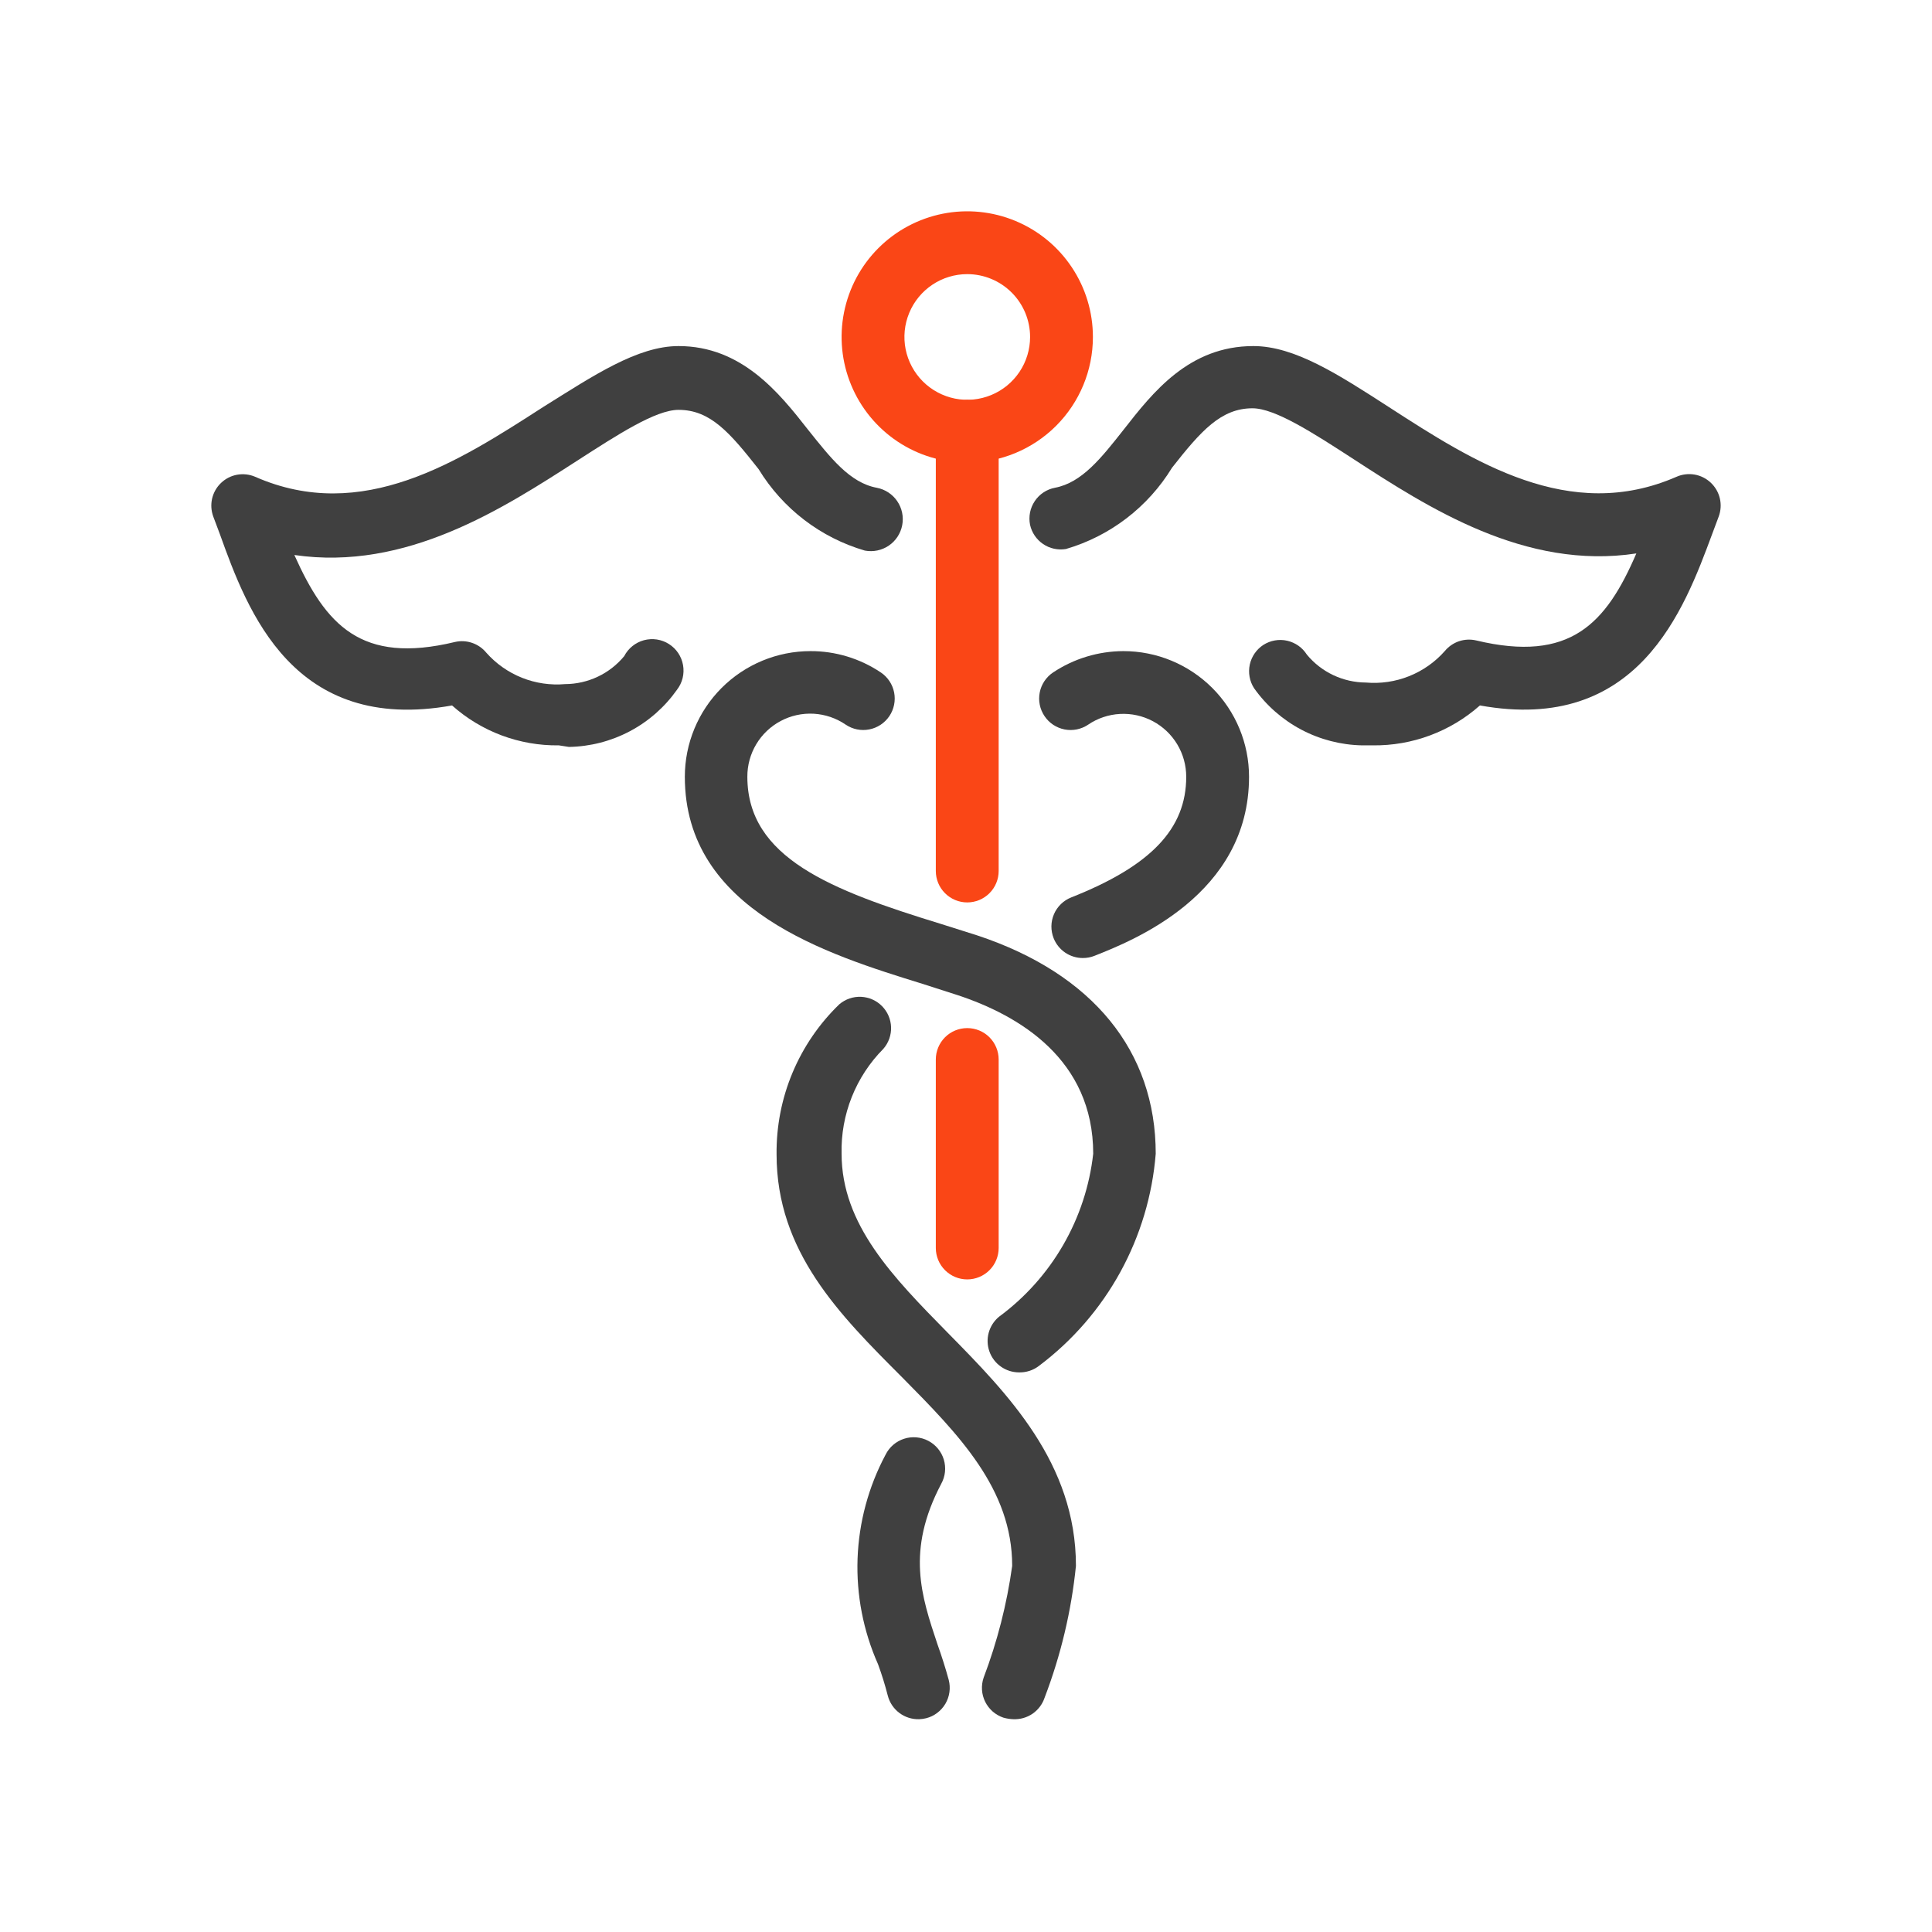 <svg width="64" height="64" viewBox="0 0 64 64" fill="none" xmlns="http://www.w3.org/2000/svg">
<path d="M32.041 15.325C31.218 15.325 30.413 15.081 29.729 14.624C29.044 14.166 28.511 13.516 28.196 12.755C27.881 11.995 27.798 11.158 27.959 10.351C28.119 9.543 28.516 8.801 29.098 8.219C29.68 7.637 30.422 7.241 31.229 7.08C32.037 6.919 32.874 7.002 33.634 7.317C34.395 7.632 35.045 8.165 35.502 8.85C35.96 9.534 36.204 10.339 36.204 11.163C36.204 12.267 35.766 13.325 34.985 14.106C34.204 14.887 33.145 15.325 32.041 15.325ZM32.041 9.081C31.63 9.081 31.227 9.203 30.885 9.432C30.543 9.661 30.276 9.986 30.119 10.366C29.961 10.746 29.92 11.165 30 11.569C30.081 11.972 30.279 12.343 30.57 12.634C30.861 12.925 31.232 13.123 31.635 13.204C32.039 13.284 32.458 13.243 32.838 13.085C33.218 12.928 33.543 12.661 33.772 12.319C34.001 11.977 34.123 11.574 34.123 11.163C34.123 10.611 33.904 10.081 33.513 9.691C33.123 9.301 32.593 9.081 32.041 9.081Z" fill="#FA4616"/>
<path d="M32.041 29.894C31.765 29.894 31.5 29.784 31.305 29.589C31.11 29.394 31 29.129 31 28.853V14.284C31 14.008 31.11 13.744 31.305 13.549C31.5 13.354 31.765 13.244 32.041 13.244C32.317 13.244 32.582 13.354 32.777 13.549C32.972 13.744 33.082 14.008 33.082 14.284V28.853C33.082 29.129 32.972 29.394 32.777 29.589C32.582 29.784 32.317 29.894 32.041 29.894Z" fill="#FA4616"/>
<path d="M45.476 24.691H45.122C44.419 24.677 43.728 24.499 43.106 24.17C42.485 23.841 41.949 23.371 41.542 22.797C41.393 22.565 41.343 22.284 41.401 22.014C41.46 21.745 41.623 21.51 41.854 21.361C41.97 21.288 42.098 21.238 42.233 21.215C42.368 21.191 42.506 21.195 42.639 21.225C42.772 21.255 42.898 21.311 43.01 21.389C43.122 21.468 43.217 21.568 43.29 21.683C43.528 21.972 43.827 22.204 44.165 22.364C44.503 22.524 44.873 22.608 45.247 22.61C45.733 22.652 46.223 22.581 46.676 22.4C47.13 22.219 47.535 21.935 47.859 21.569C47.982 21.419 48.145 21.306 48.328 21.243C48.512 21.181 48.71 21.171 48.899 21.215C52.021 21.964 53.208 20.653 54.206 18.333C50.523 18.895 47.307 16.813 44.841 15.211C43.509 14.347 42.239 13.525 41.49 13.525C40.449 13.525 39.783 14.274 38.826 15.492C38.03 16.797 36.776 17.758 35.309 18.187C35.046 18.23 34.776 18.172 34.556 18.023C34.335 17.874 34.18 17.646 34.122 17.386C34.095 17.251 34.095 17.112 34.121 16.977C34.148 16.843 34.201 16.715 34.278 16.6C34.354 16.486 34.452 16.388 34.567 16.312C34.681 16.236 34.809 16.184 34.944 16.158C35.839 15.991 36.484 15.169 37.223 14.232C38.191 12.994 39.388 11.464 41.521 11.464C42.884 11.464 44.331 12.401 46.006 13.483C48.806 15.294 51.99 17.344 55.539 15.793C55.726 15.711 55.934 15.686 56.136 15.721C56.337 15.756 56.524 15.85 56.673 15.991C56.822 16.132 56.927 16.314 56.973 16.514C57.019 16.714 57.005 16.923 56.933 17.115L56.715 17.698C55.788 20.195 54.269 24.316 49.024 23.369C48.047 24.235 46.782 24.707 45.476 24.691V24.691Z" fill="#404040"/>
<path d="M18.513 24.691C17.21 24.709 15.947 24.237 14.975 23.369C9.709 24.316 8.2 20.247 7.285 17.698L7.066 17.115C6.995 16.924 6.981 16.716 7.026 16.518C7.072 16.319 7.175 16.138 7.322 15.998C7.469 15.857 7.655 15.762 7.855 15.726C8.056 15.69 8.263 15.713 8.45 15.793C11.999 17.354 15.183 15.294 17.993 13.483C19.658 12.443 21.115 11.464 22.478 11.464C24.559 11.464 25.798 12.994 26.765 14.232C27.515 15.169 28.149 15.991 29.044 16.158C29.32 16.21 29.564 16.37 29.722 16.602C29.88 16.834 29.94 17.12 29.887 17.396C29.835 17.672 29.675 17.916 29.443 18.074C29.21 18.232 28.925 18.291 28.649 18.239C27.182 17.81 25.928 16.849 25.132 15.544C24.174 14.326 23.529 13.577 22.478 13.577C21.718 13.577 20.459 14.399 19.117 15.263C16.661 16.845 13.456 18.926 9.751 18.385C10.792 20.705 11.957 22.016 15.069 21.267C15.258 21.223 15.456 21.233 15.639 21.296C15.823 21.358 15.986 21.471 16.109 21.621C16.433 21.987 16.838 22.271 17.291 22.452C17.745 22.633 18.235 22.704 18.721 22.662C19.095 22.66 19.465 22.576 19.803 22.416C20.141 22.256 20.439 22.024 20.678 21.735C20.744 21.607 20.836 21.494 20.949 21.403C21.061 21.312 21.192 21.246 21.331 21.208C21.471 21.171 21.617 21.162 21.76 21.184C21.903 21.206 22.039 21.257 22.161 21.335C22.283 21.413 22.388 21.515 22.468 21.635C22.548 21.756 22.602 21.891 22.627 22.034C22.652 22.176 22.647 22.322 22.613 22.462C22.578 22.603 22.514 22.735 22.426 22.849C22.02 23.424 21.485 23.895 20.863 24.224C20.241 24.553 19.55 24.731 18.846 24.743L18.513 24.691Z" fill="#404040"/>
<path d="M33.748 45.462C33.535 45.46 33.327 45.393 33.153 45.269C32.979 45.146 32.847 44.971 32.776 44.77C32.704 44.569 32.696 44.351 32.753 44.145C32.81 43.94 32.928 43.756 33.092 43.62C33.957 42.983 34.68 42.175 35.217 41.246C35.755 40.316 36.094 39.286 36.214 38.219C36.214 35.097 33.769 33.64 31.719 32.964L30.553 32.589C27.431 31.622 22.686 30.165 22.686 25.732C22.686 24.628 23.125 23.569 23.905 22.788C24.686 22.008 25.745 21.569 26.849 21.569C27.679 21.567 28.491 21.814 29.18 22.277C29.409 22.431 29.567 22.67 29.62 22.942C29.672 23.213 29.615 23.494 29.461 23.723C29.306 23.952 29.067 24.11 28.796 24.163C28.524 24.216 28.243 24.159 28.014 24.004C27.701 23.79 27.335 23.665 26.956 23.643C26.576 23.622 26.198 23.705 25.863 23.883C25.527 24.061 25.247 24.327 25.052 24.653C24.857 24.979 24.755 25.352 24.757 25.732C24.757 28.416 27.525 29.488 31.157 30.602L32.374 30.987C36.204 32.256 38.285 34.827 38.285 38.219C38.175 39.594 37.775 40.93 37.112 42.139C36.448 43.348 35.536 44.402 34.435 45.233C34.241 45.389 33.997 45.47 33.748 45.462V45.462Z" fill="#404040"/>
<path d="M33.571 56.951C33.459 56.948 33.347 56.93 33.238 56.899C33.108 56.855 32.988 56.786 32.885 56.697C32.782 56.606 32.697 56.497 32.636 56.374C32.575 56.251 32.539 56.118 32.53 55.981C32.521 55.844 32.539 55.707 32.583 55.577C33.037 54.382 33.354 53.139 33.53 51.872C33.53 49.323 31.761 47.523 29.888 45.629C27.806 43.547 25.725 41.466 25.725 38.24C25.715 37.313 25.894 36.393 26.252 35.538C26.61 34.683 27.139 33.909 27.806 33.266C28.007 33.097 28.263 33.009 28.525 33.021C28.787 33.033 29.035 33.143 29.219 33.33C29.403 33.517 29.51 33.766 29.518 34.028C29.526 34.29 29.435 34.546 29.263 34.743C28.81 35.2 28.454 35.742 28.216 36.34C27.978 36.937 27.863 37.576 27.879 38.219C27.879 40.571 29.586 42.309 31.396 44.151C33.384 46.17 35.642 48.469 35.642 51.872C35.49 53.369 35.14 54.838 34.602 56.243C34.53 56.457 34.39 56.641 34.205 56.769C34.019 56.896 33.797 56.96 33.571 56.951Z" fill="#404040"/>
<path d="M30.45 56.951C30.213 56.958 29.981 56.885 29.792 56.743C29.603 56.601 29.468 56.399 29.409 56.17C29.319 55.818 29.211 55.471 29.086 55.13C28.597 54.03 28.365 52.833 28.408 51.63C28.452 50.427 28.769 49.25 29.336 48.188C29.398 48.064 29.483 47.953 29.588 47.863C29.694 47.772 29.816 47.703 29.948 47.661C30.079 47.618 30.219 47.602 30.357 47.614C30.495 47.626 30.63 47.665 30.752 47.73C30.875 47.794 30.984 47.883 31.072 47.99C31.16 48.097 31.226 48.22 31.266 48.353C31.305 48.486 31.318 48.626 31.303 48.764C31.288 48.901 31.245 49.035 31.178 49.156C30.012 51.373 30.522 52.871 31.053 54.464C31.199 54.873 31.324 55.268 31.428 55.65C31.462 55.782 31.47 55.92 31.451 56.056C31.432 56.192 31.386 56.322 31.317 56.44C31.247 56.558 31.155 56.661 31.045 56.743C30.936 56.826 30.811 56.886 30.678 56.919C30.603 56.938 30.527 56.948 30.45 56.951V56.951Z" fill="#404040"/>
<path d="M35.871 31.736C35.663 31.736 35.459 31.674 35.286 31.557C35.114 31.44 34.98 31.274 34.903 31.08C34.853 30.953 34.828 30.817 34.829 30.681C34.831 30.544 34.86 30.409 34.914 30.283C34.968 30.157 35.047 30.044 35.145 29.948C35.243 29.853 35.359 29.778 35.486 29.728C38.119 28.687 39.295 27.459 39.295 25.732C39.295 25.353 39.193 24.982 38.998 24.658C38.804 24.334 38.525 24.069 38.191 23.891C37.857 23.713 37.481 23.63 37.104 23.65C36.726 23.67 36.361 23.792 36.048 24.004C35.935 24.081 35.807 24.134 35.673 24.162C35.539 24.189 35.401 24.19 35.267 24.164C35.132 24.138 35.004 24.085 34.89 24.01C34.776 23.934 34.678 23.837 34.602 23.723C34.525 23.61 34.471 23.482 34.444 23.348C34.416 23.214 34.416 23.076 34.442 22.942C34.468 22.807 34.52 22.679 34.596 22.565C34.672 22.451 34.769 22.353 34.883 22.277C35.574 21.817 36.384 21.572 37.214 21.569C38.318 21.569 39.376 22.008 40.157 22.788C40.938 23.569 41.376 24.628 41.376 25.732C41.376 29.644 37.515 31.164 36.256 31.663C36.134 31.712 36.003 31.736 35.871 31.736V31.736Z" fill="#404040"/>
<path d="M32.041 42.382C31.765 42.382 31.5 42.272 31.305 42.077C31.11 41.882 31 41.617 31 41.341V35.097C31 34.821 31.11 34.557 31.305 34.361C31.5 34.166 31.765 34.057 32.041 34.057C32.317 34.057 32.582 34.166 32.777 34.361C32.972 34.557 33.082 34.821 33.082 35.097V41.341C33.082 41.617 32.972 41.882 32.777 42.077C32.582 42.272 32.317 42.382 32.041 42.382Z" fill="#FA4616"/>
</svg>
